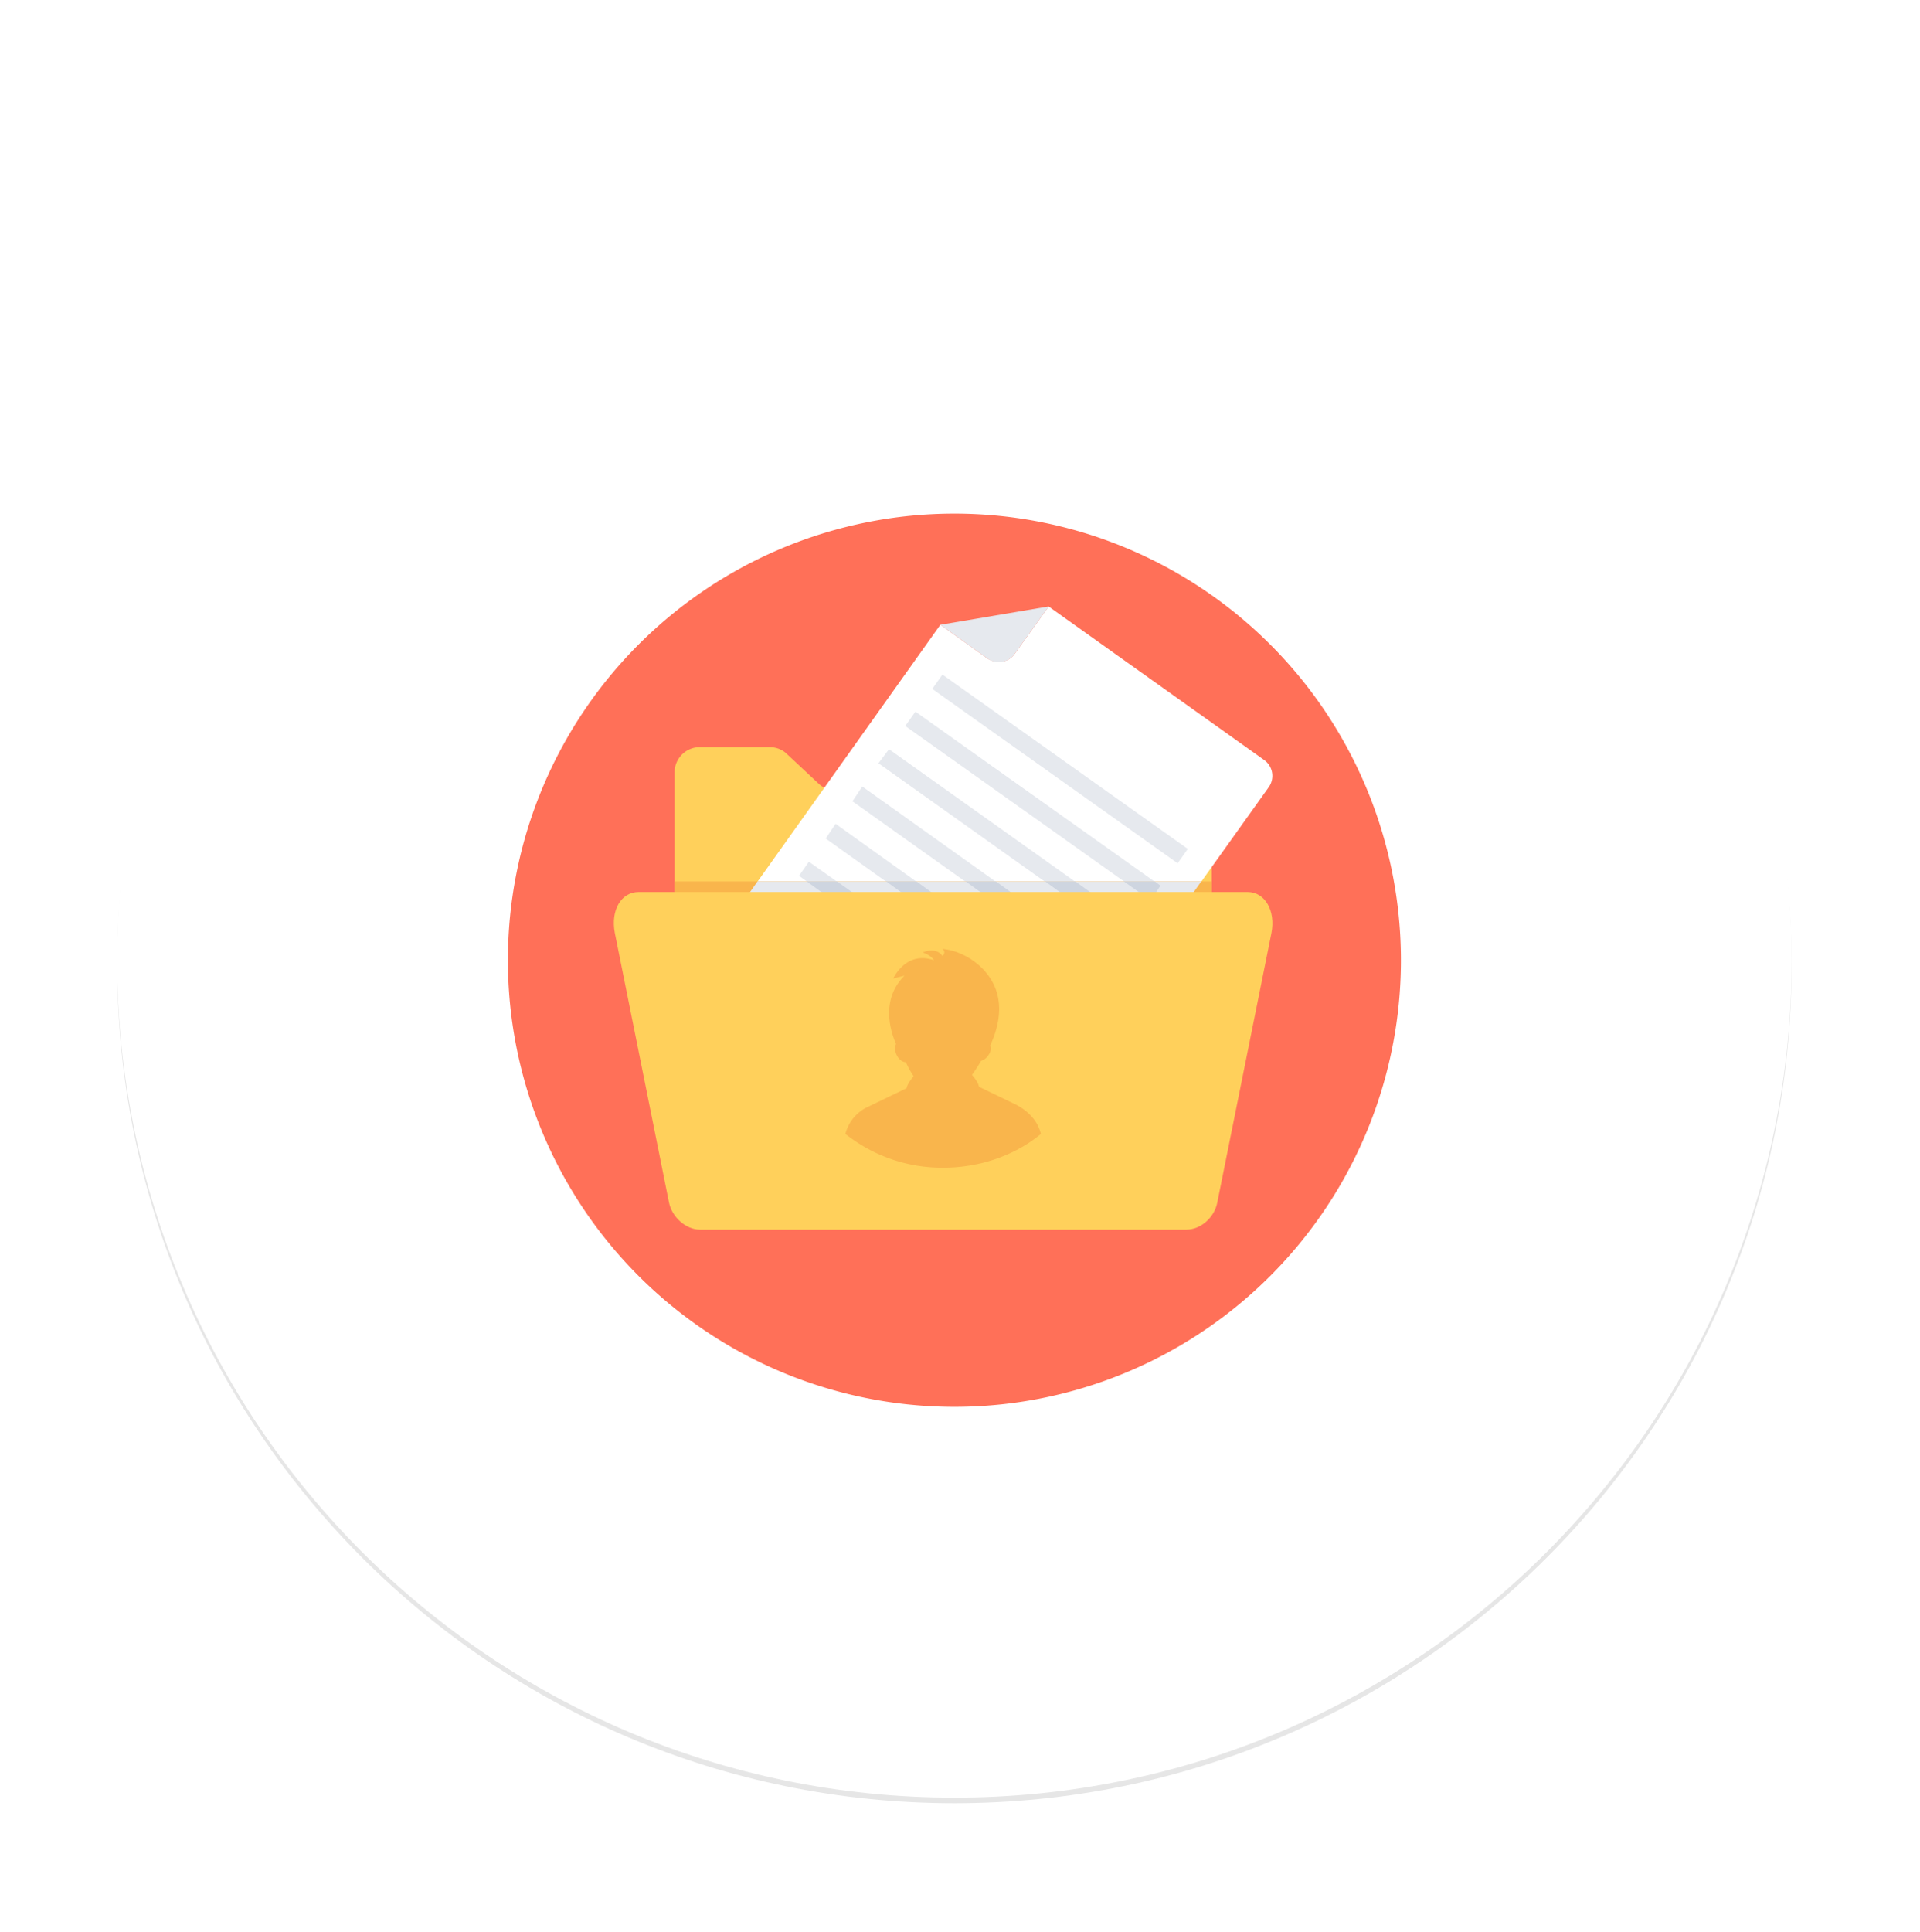 <svg xmlns="http://www.w3.org/2000/svg" xmlns:xlink="http://www.w3.org/1999/xlink" width="344" height="346" viewBox="0 0 344 346"><defs><path id="apoca" d="M465 1200c0-82.84 67.16-150 150-150s150 67.16 150 150-67.16 150-150 150-150-67.16-150-150z"/><path id="apoce" d="M615 1120a80 80 0 1 1 0 160 80 80 0 0 1 0-160"/><path id="apocf" d="M661.11 1174.05v13.73h-96.25v-21.41a4.52 4.52 0 0 1 4.54-4.54h12.47c1.13 0 2.27.38 3.15 1.26l5.67 5.3a4.71 4.71 0 0 0 3.15 1.25h62.74a4.34 4.34 0 0 1 4.53 4.41"/><path id="apocg" d="M656.2 1190.17l15.11-21.16a3.48 3.48 0 0 0-.88-4.92l-38.55-27.46-6.05 8.44c-1.13 1.64-3.27 1.9-4.91.88l-8.44-6.04-35.78 50.26z"/><path id="apoch" d="M631.88 1136.63l-19.4 3.28 8.44 6.04a3.48 3.48 0 0 0 4.91-.88z"/><path id="apoci" d="M656.81 1180.06l-1.82 2.57-43.96-31.23 1.82-2.57z"/><path id="apocj" d="M608.01 1155.47l43.96 31.23-1.82 2.57-43.96-31.23z"/><path id="apock" d="M601.39 1164.72l35.78 25.45h5.42l-39.31-27.97z"/><path id="apocl" d="M596.73 1171.53l26.2 18.64h5.42l-29.86-21.29z"/><path id="apocm" d="M591.94 1178.2l16.76 11.97h5.41l-20.4-14.61z"/><path id="apocn" d="M587.16 1184.88l7.3 5.3h5.55l-11.09-7.82z"/><path id="apocb" d="M535 1280h160v-160H535z"/><path id="apocp" d="M564.86 1195.84h96.25v-9.95h-96.25z"/><path id="apocq" d="M579.72 1185.89l-3.02 4.28h79.5l3.02-4.28z"/><path id="apocr" d="M645.36 1185.89l4.79 3.4 1.76-2.64-1-.76z"/><path id="apocs" d="M631.25 1185.89l5.92 4.28h5.42l-5.92-4.28z"/><path id="apoct" d="M617.02 1185.89l5.92 4.28h5.42l-5.92-4.28z"/><path id="apocu" d="M602.78 1185.89l5.92 4.28h5.42l-5.92-4.28z"/><path id="apocv" d="M588.54 1185.89l5.92 4.28H600l-6.04-4.28z"/><path id="apocw" d="M667.53 1187.78h-109.1c-3.15 0-5.04 3.28-4.28 7.3l9.7 48.26c.5 2.64 3.02 4.91 5.54 4.91h87.18c2.52 0 5.04-2.14 5.54-4.91l9.7-48.25c.76-3.9-1.13-7.31-4.28-7.31"/><path id="apocx" d="M630.5 1231.11c-4.54 3.78-10.84 6.05-17.52 6.05a27.82 27.82 0 0 1-17.51-6.05 7.33 7.33 0 0 1 4.16-4.91l6.8-3.28c.13-.88 1.26-2.14 1.26-2.14-.5-.75-1-1.63-1.39-2.52-.63 0-1.26-.5-1.63-1.26-.38-.75-.38-1.5-.13-2.01-1.38-3.15-2.4-8.32 1.51-12.22l-2.01.5s2.26-5.04 7.3-3.27c0 0-.5-.89-2.01-1.39 0 0 2.27-1.13 3.53.63 0 0 .75-.63 0-1.26 0 0 3.9.13 7.3 3.65 4.29 4.54 2.9 10.08 1.26 13.61.13.5.13 1.13-.25 1.64-.38.63-.88 1-1.39 1.13-.25.5-1.25 2.02-1.63 2.52 0 0 1.13 1.26 1.26 2.14l6.8 3.28c2.27 1.26 3.78 3.02 4.28 5.16"/><mask id="apocd" width="2" height="2" x="-1" y="-1"><path fill="#fff" d="M465 1050h300v300H465z"/><use xlink:href="#apoca"/></mask><filter id="apocc" width="380" height="381" x="425" y="1040" filterUnits="userSpaceOnUse"><feOffset dy="1" in="SourceGraphic" result="FeOffset1032Out"/><feGaussianBlur in="FeOffset1032Out" result="FeGaussianBlur1033Out" stdDeviation="12 12"/></filter><clipPath id="apoco"><use xlink:href="#apocb"/></clipPath></defs><g><g transform="translate(-444 -1028)"><g filter="url(#apocc)"><use fill="none" stroke-opacity=".1" stroke-width="0" mask="url(&quot;#apocd&quot;)" xlink:href="#apoca"/><use fill-opacity=".1" xlink:href="#apoca"/></g><use fill="#fff" xlink:href="#apoca"/></g><g transform="translate(-444 -1028)"><g><use fill="#ff7058" xlink:href="#apoce"/></g><g><use fill="#ffd05b" xlink:href="#apocf"/></g><g><use fill="#fff" xlink:href="#apocg"/></g><g><use fill="#e6e9ee" xlink:href="#apoch"/></g><g><use fill="#e6e9ee" xlink:href="#apoci"/></g><g><use fill="#e6e9ee" xlink:href="#apocj"/></g><g><use fill="#e6e9ee" xlink:href="#apock"/></g><g><use fill="#e6e9ee" xlink:href="#apocl"/></g><g><use fill="#e6e9ee" xlink:href="#apocm"/></g><g><use fill="#e6e9ee" xlink:href="#apocn"/></g><g/><g clip-path="url(#apoco)"><use fill="#f9b54c" xlink:href="#apocp"/></g><g clip-path="url(#apoco)"><use fill="#e6e9ee" xlink:href="#apocq"/></g><g clip-path="url(#apoco)"><use fill="#ced5e0" xlink:href="#apocr"/></g><g clip-path="url(#apoco)"><use fill="#ced5e0" xlink:href="#apocs"/></g><g clip-path="url(#apoco)"><use fill="#ced5e0" xlink:href="#apoct"/></g><g clip-path="url(#apoco)"><use fill="#ced5e0" xlink:href="#apocu"/></g><g clip-path="url(#apoco)"><use fill="#ced5e0" xlink:href="#apocv"/></g><g clip-path="url(#apoco)"><use fill="#ffd05b" xlink:href="#apocw"/></g><g clip-path="url(#apoco)"><use fill="#f9b54c" xlink:href="#apocx"/></g></g></g></svg>